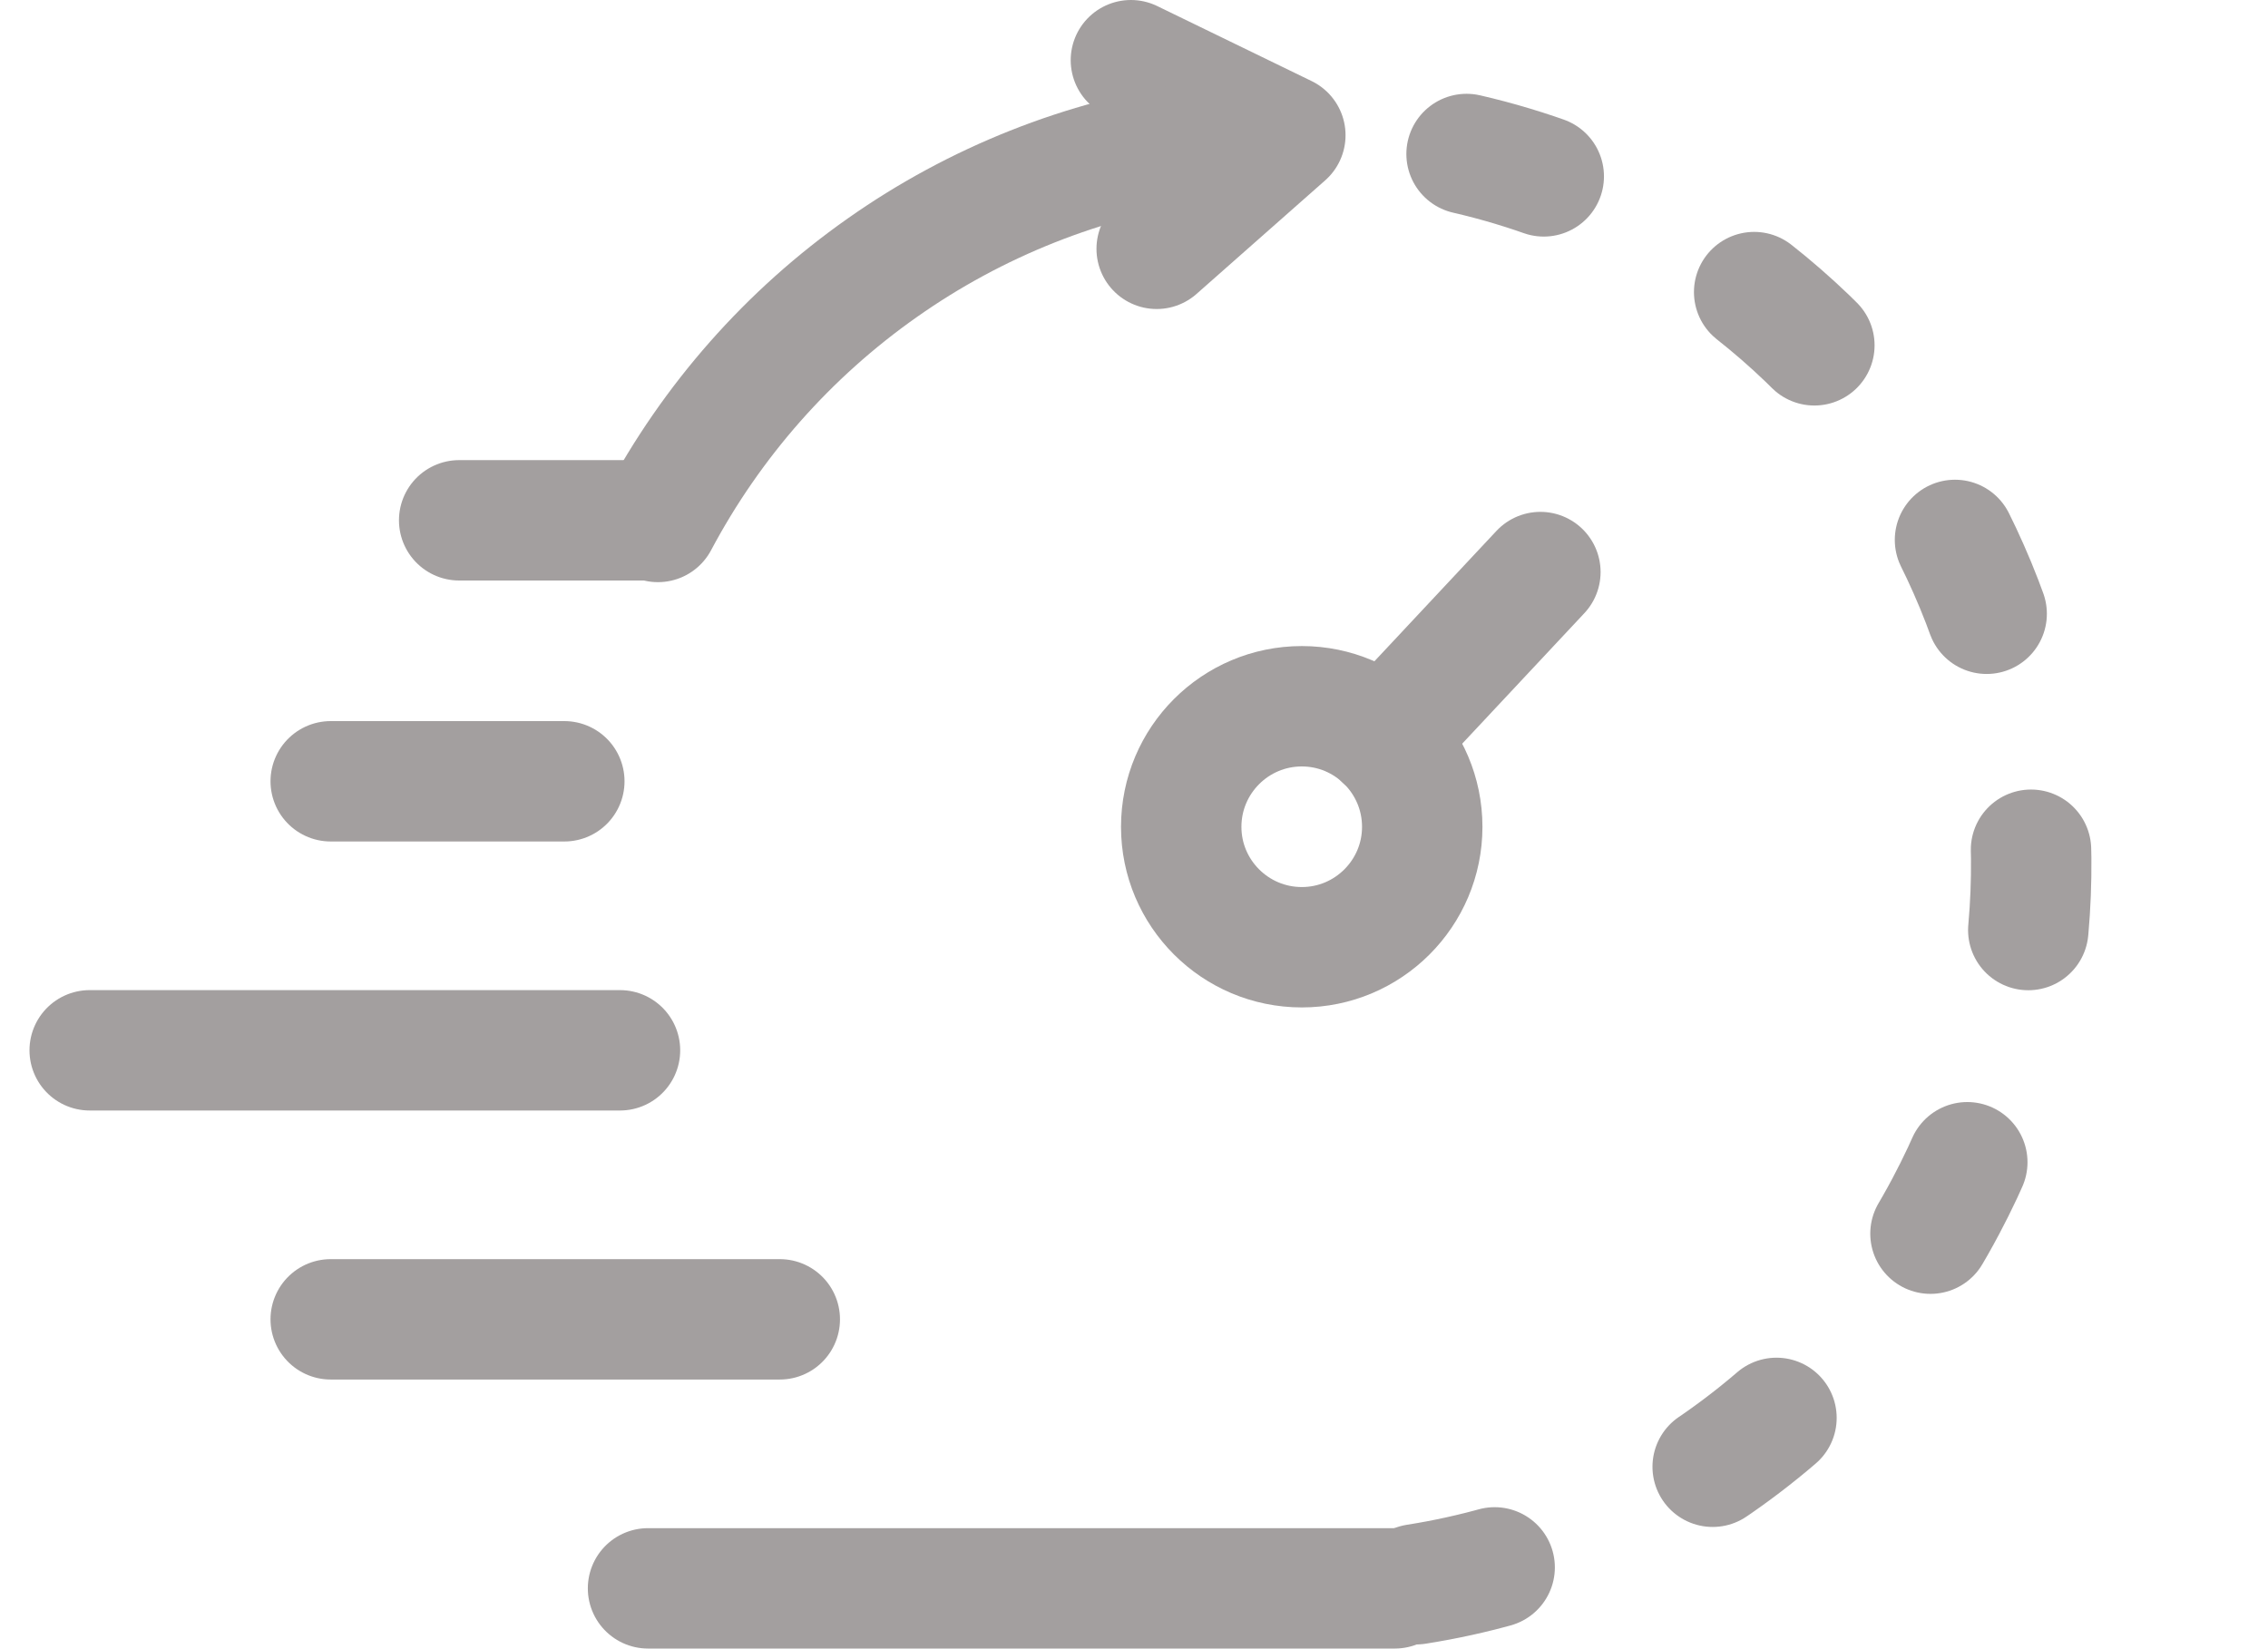<svg width="11" height="8" viewBox="0 0 11 8" fill="none" xmlns="http://www.w3.org/2000/svg">
<g clip-path="url(#clip0_29_15751)">
<path d="M5.485 0.292L6.234 0.656L5.61 1.207" stroke="#A39F9F" stroke-width="0.584" stroke-linecap="round" stroke-linejoin="round"/>
<path d="M3.191 2.532C3.452 2.041 3.824 1.619 4.279 1.299C4.733 0.979 5.257 0.771 5.807 0.692" stroke="#A39F9F" stroke-width="0.584" stroke-linecap="round" stroke-linejoin="round"/>
<path d="M7.113 0.747C7.413 0.816 7.703 0.925 7.975 1.069C9.699 1.987 10.354 4.128 9.437 5.852C9.172 6.352 8.791 6.78 8.326 7.102C7.861 7.423 7.325 7.629 6.764 7.7" stroke="#A39F9F" stroke-width="0.584" stroke-linecap="round" stroke-linejoin="round" stroke-dasharray="0.39 1.17"/>
<path d="M6.713 3.585L7.471 2.775" stroke="#A39F9F" stroke-width="0.584" stroke-linecap="round" stroke-linejoin="round"/>
<path d="M6.314 4.595C6.636 4.595 6.898 4.333 6.898 4.011C6.898 3.688 6.636 3.426 6.314 3.426C5.991 3.426 5.729 3.688 5.729 4.011C5.729 4.333 5.991 4.595 6.314 4.595Z" stroke="#A39F9F" stroke-width="0.584" stroke-linecap="round" stroke-linejoin="round"/>
<path d="M3.007 5.095H0.435" stroke="#A39F9F" stroke-width="0.584" stroke-linecap="round" stroke-linejoin="round"/>
<path d="M6.765 7.705H3.143" stroke="#A39F9F" stroke-width="0.584" stroke-linecap="round" stroke-linejoin="round"/>
<path d="M3.782 6.4H1.604" stroke="#A39F9F" stroke-width="0.584" stroke-linecap="round" stroke-linejoin="round"/>
<path d="M3.136 2.524H2.227" stroke="#A39F9F" stroke-width="0.584" stroke-linecap="round" stroke-linejoin="round"/>
<path d="M2.737 3.79H1.604" stroke="#A39F9F" stroke-width="0.584" stroke-linecap="round" stroke-linejoin="round"/>
</g>
<defs>
<clipPath id="clip0_29_15751">
<rect width="10" height="7.997" fill="white" transform="translate(0.143)"/>
</clipPath>
</defs>
</svg>
